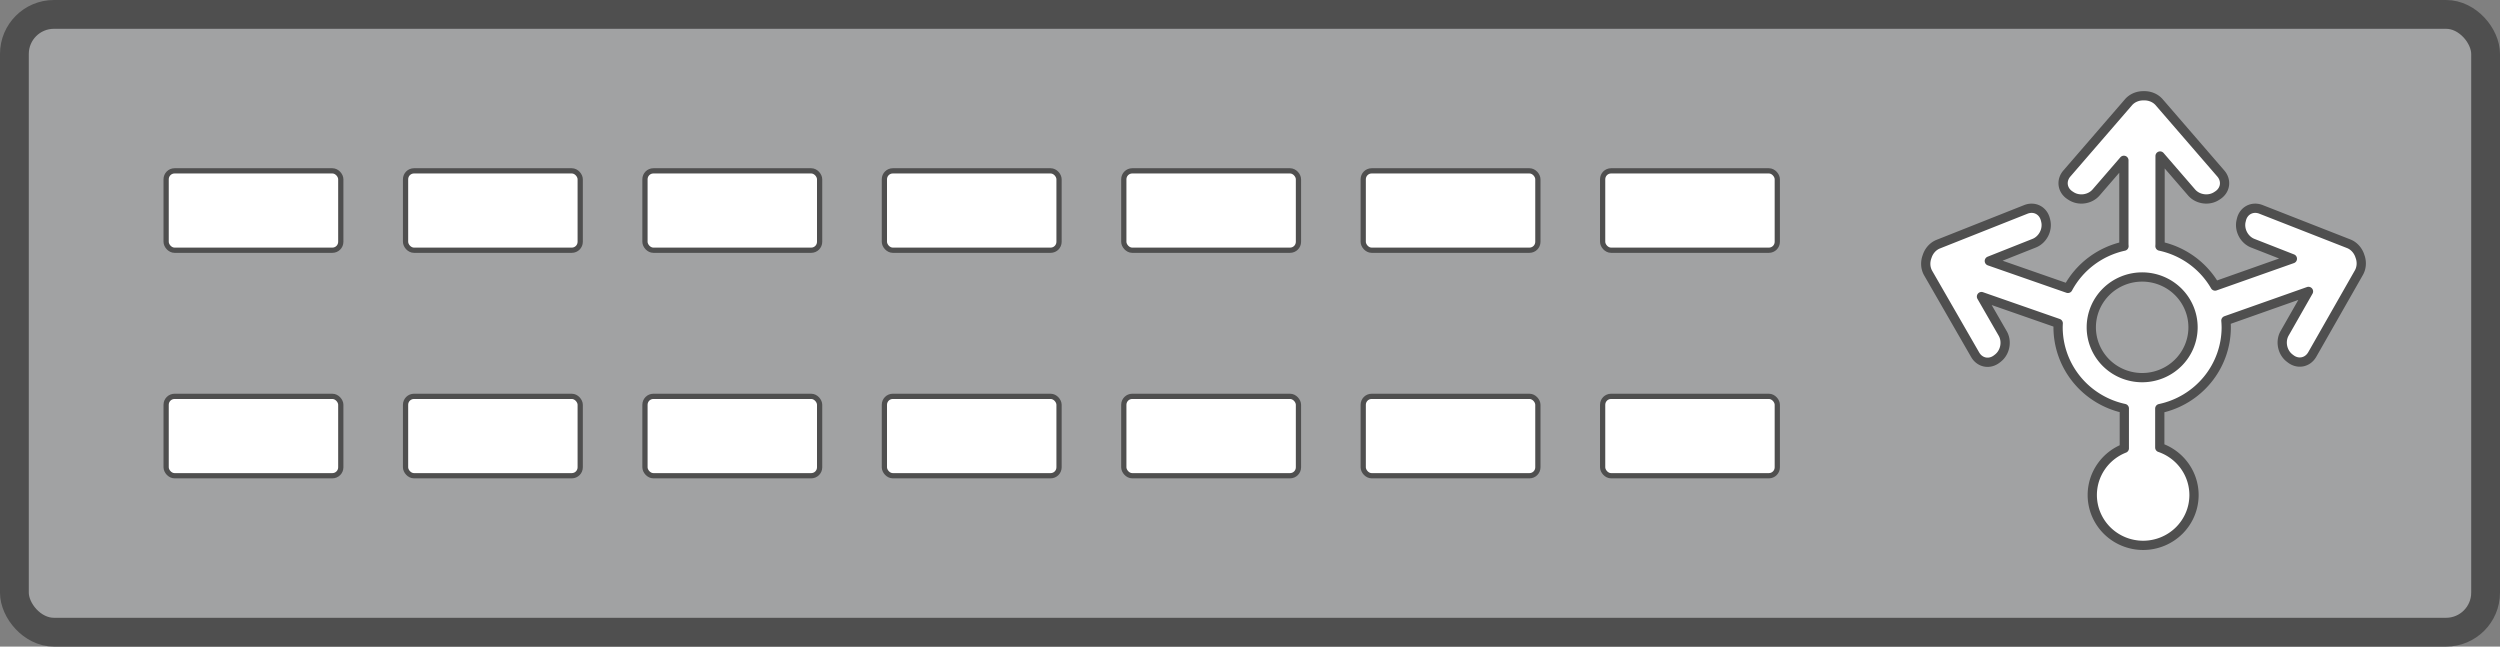 <?xml version="1.0" encoding="UTF-8" standalone="no"?>
<svg
   xmlns:dc="http://purl.org/dc/elements/1.1/"
   xmlns:cc="http://creativecommons.org/ns#"
   xmlns:rdf="http://www.w3.org/1999/02/22-rdf-syntax-ns#"
   xmlns:svg="http://www.w3.org/2000/svg"
   xmlns="http://www.w3.org/2000/svg"
   version="1.1"
   id="svg7778"
   viewBox="0 0 477.157 123.409"
   height="34.829mm"
   width="134.664mm">
  <rect x="0" y="0" width="477.157" height="123.409" fill="#808080" stroke="none"/>
  <defs
     id="defs7780" />
  <rect
     style="opacity:1;fill:#a1a2a3;fill-opacity:1;stroke:#4f4f4f;stroke-width:5.497;stroke-linecap:round;stroke-linejoin:round;stroke-miterlimit:2;stroke-dasharray:none;stroke-opacity:1"
     id="rect4136"
     width="471.66"
     height="117.912"
     x="2.748"
     y="2.748"
     ry="7.544" />
  <path
     style="opacity:1;fill:#ffffff;fill-opacity:1;stroke:#4f4f4f;stroke-width:1.766;stroke-linecap:round;stroke-linejoin:round;stroke-miterlimit:4;stroke-dasharray:none;stroke-opacity:1"
     d="m 408.957,18.281 c -1.019,0.025 -2.03,0.452 -2.708,1.237 l -11.757,13.593 c -1.158,1.339 -0.897,3.195 0.586,4.162 l 0.213,0.139 c 1.483,0.967 3.608,0.668 4.766,-0.671 l 5.312,-6.142 0,15.921 c 0,0.157 0.008,0.311 0.021,0.463 a 16.048,15.875 0 0 0 -10.701,8.059 l -14.999,-5.229 8.557,-3.395 c 1.645,-0.653 2.627,-2.561 2.202,-4.28 l -0.061,-0.247 c -0.425,-1.718 -2.092,-2.576 -3.737,-1.923 l -16.705,6.627 c -1.034,0.41 -1.805,1.317 -2.131,2.36 -0.002,0.005 -0.005,0.011 -0.007,0.016 -0.387,1.016 -0.343,2.198 0.209,3.157 l 8.965,15.576 c 0.883,1.534 2.722,1.898 4.123,0.817 l 0.202,-0.156 c 1.401,-1.082 1.818,-3.187 0.935,-4.721 l -4.051,-7.038 14.647,5.106 a 16.048,15.875 0 0 0 -0.027,0.758 16.048,15.875 0 0 0 12.643,15.494 l 0,7.599 a 9.709,9.605 0 0 0 -6.117,8.919 9.709,9.605 0 0 0 9.709,9.605 9.709,9.605 0 0 0 9.709,-9.605 9.709,9.605 0 0 0 -6.534,-9.065 l 0,-7.433 a 16.048,15.875 0 0 0 12.685,-15.515 16.048,15.875 0 0 0 -0.065,-1.277 l 15.762,-5.571 -4.557,7.998 c -0.876,1.538 -0.45,3.642 0.956,4.717 l 0.202,0.155 c 1.406,1.076 3.243,0.703 4.12,-0.834 l 8.898,-15.614 c 0.551,-0.966 0.586,-2.156 0.188,-3.174 -0.001,-0.006 -0.003,-0.011 -0.004,-0.017 -0.333,-1.035 -1.106,-1.93 -2.136,-2.334 l -16.734,-6.556 c -1.648,-0.646 -3.311,0.219 -3.729,1.939 l -0.06,0.248 c -0.418,1.72 0.573,3.625 2.221,4.27 l 7.561,2.962 -14.75,5.213 a 16.048,15.875 0 0 0 -10.521,-7.62 c 0.013,-0.15 0.02,-0.302 0.02,-0.456 l 0,-16.741 6.022,6.962 c 1.158,1.339 3.284,1.638 4.766,0.671 l 0.213,-0.139 c 1.483,-0.967 1.744,-2.823 0.586,-4.162 l -11.757,-13.593 c -0.728,-0.841 -1.838,-1.271 -2.93,-1.235 -0.005,-1.43e-4 -0.012,-7.47e-4 -0.018,-7.47e-4 -0.068,-0.002 -0.136,-0.002 -0.204,-2.77e-4 z m -0.098,34.585 a 9.709,9.605 0 0 1 9.709,9.605 9.709,9.605 0 0 1 -9.709,9.605 9.709,9.605 0 0 1 -9.709,-9.605 9.709,9.605 0 0 1 9.709,-9.605 z"
     id="path4150" />
  <g
     style="stroke:#4f4f4f;stroke-opacity:1"
     id="g4179-9-2-3"
     transform="translate(-1.375,-5.4836273e-6)">
    <rect
       style="opacity:1;fill:#ffffff;fill-opacity:1;stroke:#4f4f4f;stroke-width:1;stroke-linecap:round;stroke-linejoin:round;stroke-miterlimit:2;stroke-dasharray:none;stroke-opacity:1"
       id="rect4138-7-4-4-5"
       width="33.335"
       height="15.152"
       x="124.475"
       y="32.608"
       ry="1.607" />
    <rect
       style="opacity:1;fill:#ffffff;fill-opacity:1;stroke:#4f4f4f;stroke-width:1;stroke-linecap:round;stroke-linejoin:round;stroke-miterlimit:2;stroke-dasharray:none;stroke-opacity:1"
       id="rect4138-8-8-8-3-6"
       width="33.335"
       height="15.152"
       x="124.475"
       y="75.648"
       ry="1.607" />
    <rect
       style="opacity:1;fill:#ffffff;fill-opacity:1;stroke:#4f4f4f;stroke-width:1;stroke-linecap:round;stroke-linejoin:round;stroke-miterlimit:2;stroke-dasharray:none;stroke-opacity:1"
       id="rect4138-2-0-1-2-9"
       width="33.335"
       height="15.152"
       x="170.171"
       y="32.608"
       ry="1.607" />
    <rect
       style="opacity:1;fill:#ffffff;fill-opacity:1;stroke:#4f4f4f;stroke-width:1;stroke-linecap:round;stroke-linejoin:round;stroke-miterlimit:2;stroke-dasharray:none;stroke-opacity:1"
       id="rect4138-8-6-8-2-4-2"
       width="33.335"
       height="15.152"
       x="170.171"
       y="75.648"
       ry="1.607" />
    <rect
       style="opacity:1;fill:#ffffff;fill-opacity:1;stroke:#4f4f4f;stroke-width:1;stroke-linecap:round;stroke-linejoin:round;stroke-miterlimit:2;stroke-dasharray:none;stroke-opacity:1"
       id="rect4138-2-4-1-8-9-7"
       width="33.335"
       height="15.152"
       x="215.867"
       y="32.608"
       ry="1.607" />
    <rect
       style="opacity:1;fill:#ffffff;fill-opacity:1;stroke:#4f4f4f;stroke-width:1;stroke-linecap:round;stroke-linejoin:round;stroke-miterlimit:2;stroke-dasharray:none;stroke-opacity:1"
       id="rect4138-8-6-5-8-2-4-0"
       width="33.335"
       height="15.152"
       x="215.867"
       y="75.648"
       ry="1.607" />
    <rect
       style="opacity:1;fill:#ffffff;fill-opacity:1;stroke:#4f4f4f;stroke-width:1;stroke-linecap:round;stroke-linejoin:round;stroke-miterlimit:2;stroke-dasharray:none;stroke-opacity:1"
       id="rect4138-2-4-4-9-3-5-9"
       width="33.335"
       height="15.152"
       x="261.563"
       y="32.608"
       ry="1.607" />
    <rect
       style="opacity:1;fill:#ffffff;fill-opacity:1;stroke:#4f4f4f;stroke-width:1;stroke-linecap:round;stroke-linejoin:round;stroke-miterlimit:2;stroke-dasharray:none;stroke-opacity:1"
       id="rect4138-8-6-5-6-2-0-0-4"
       width="33.335"
       height="15.152"
       x="261.563"
       y="75.648"
       ry="1.607" />
    <rect
       style="opacity:1;fill:#ffffff;fill-opacity:1;stroke:#4f4f4f;stroke-width:1;stroke-linecap:round;stroke-linejoin:round;stroke-miterlimit:2;stroke-dasharray:none;stroke-opacity:1"
       id="rect4138-2-4-4-5-5-7-1-3"
       width="33.335"
       height="15.152"
       x="307.259"
       y="32.608"
       ry="1.607" />
    <rect
       style="opacity:1;fill:#ffffff;fill-opacity:1;stroke:#4f4f4f;stroke-width:1;stroke-linecap:round;stroke-linejoin:round;stroke-miterlimit:2;stroke-dasharray:none;stroke-opacity:1"
       id="rect4138-8-6-5-6-6-7-5-7-8"
       width="33.335"
       height="15.152"
       x="307.259"
       y="75.648"
       ry="1.607" />
    <rect
       style="opacity:1;fill:#ffffff;fill-opacity:1;stroke:#4f4f4f;stroke-width:1;stroke-linecap:round;stroke-linejoin:round;stroke-miterlimit:2;stroke-dasharray:none;stroke-opacity:1"
       id="rect4138-2-3-4-2-9-2"
       width="33.335"
       height="15.152"
       x="33.084"
       y="32.608"
       ry="1.607" />
    <rect
       style="opacity:1;fill:#ffffff;fill-opacity:1;stroke:#4f4f4f;stroke-width:1;stroke-linecap:round;stroke-linejoin:round;stroke-miterlimit:2;stroke-dasharray:none;stroke-opacity:1"
       id="rect4138-8-6-9-3-8-0-5"
       width="33.335"
       height="15.152"
       x="33.084"
       y="75.648"
       ry="1.607" />
    <rect
       style="opacity:1;fill:#ffffff;fill-opacity:1;stroke:#4f4f4f;stroke-width:1;stroke-linecap:round;stroke-linejoin:round;stroke-miterlimit:2;stroke-dasharray:none;stroke-opacity:1"
       id="rect4138-2-4-2-2-2-0-0"
       width="33.335"
       height="15.152"
       x="78.78"
       y="32.608"
       ry="1.607" />
    <rect
       style="opacity:1;fill:#ffffff;fill-opacity:1;stroke:#4f4f4f;stroke-width:1;stroke-linecap:round;stroke-linejoin:round;stroke-miterlimit:2;stroke-dasharray:none;stroke-opacity:1"
       id="rect4138-8-6-5-63-5-0-8-0"
       width="33.335"
       height="15.152"
       x="78.78"
       y="75.648"
       ry="1.607" />
  </g>
</svg>
